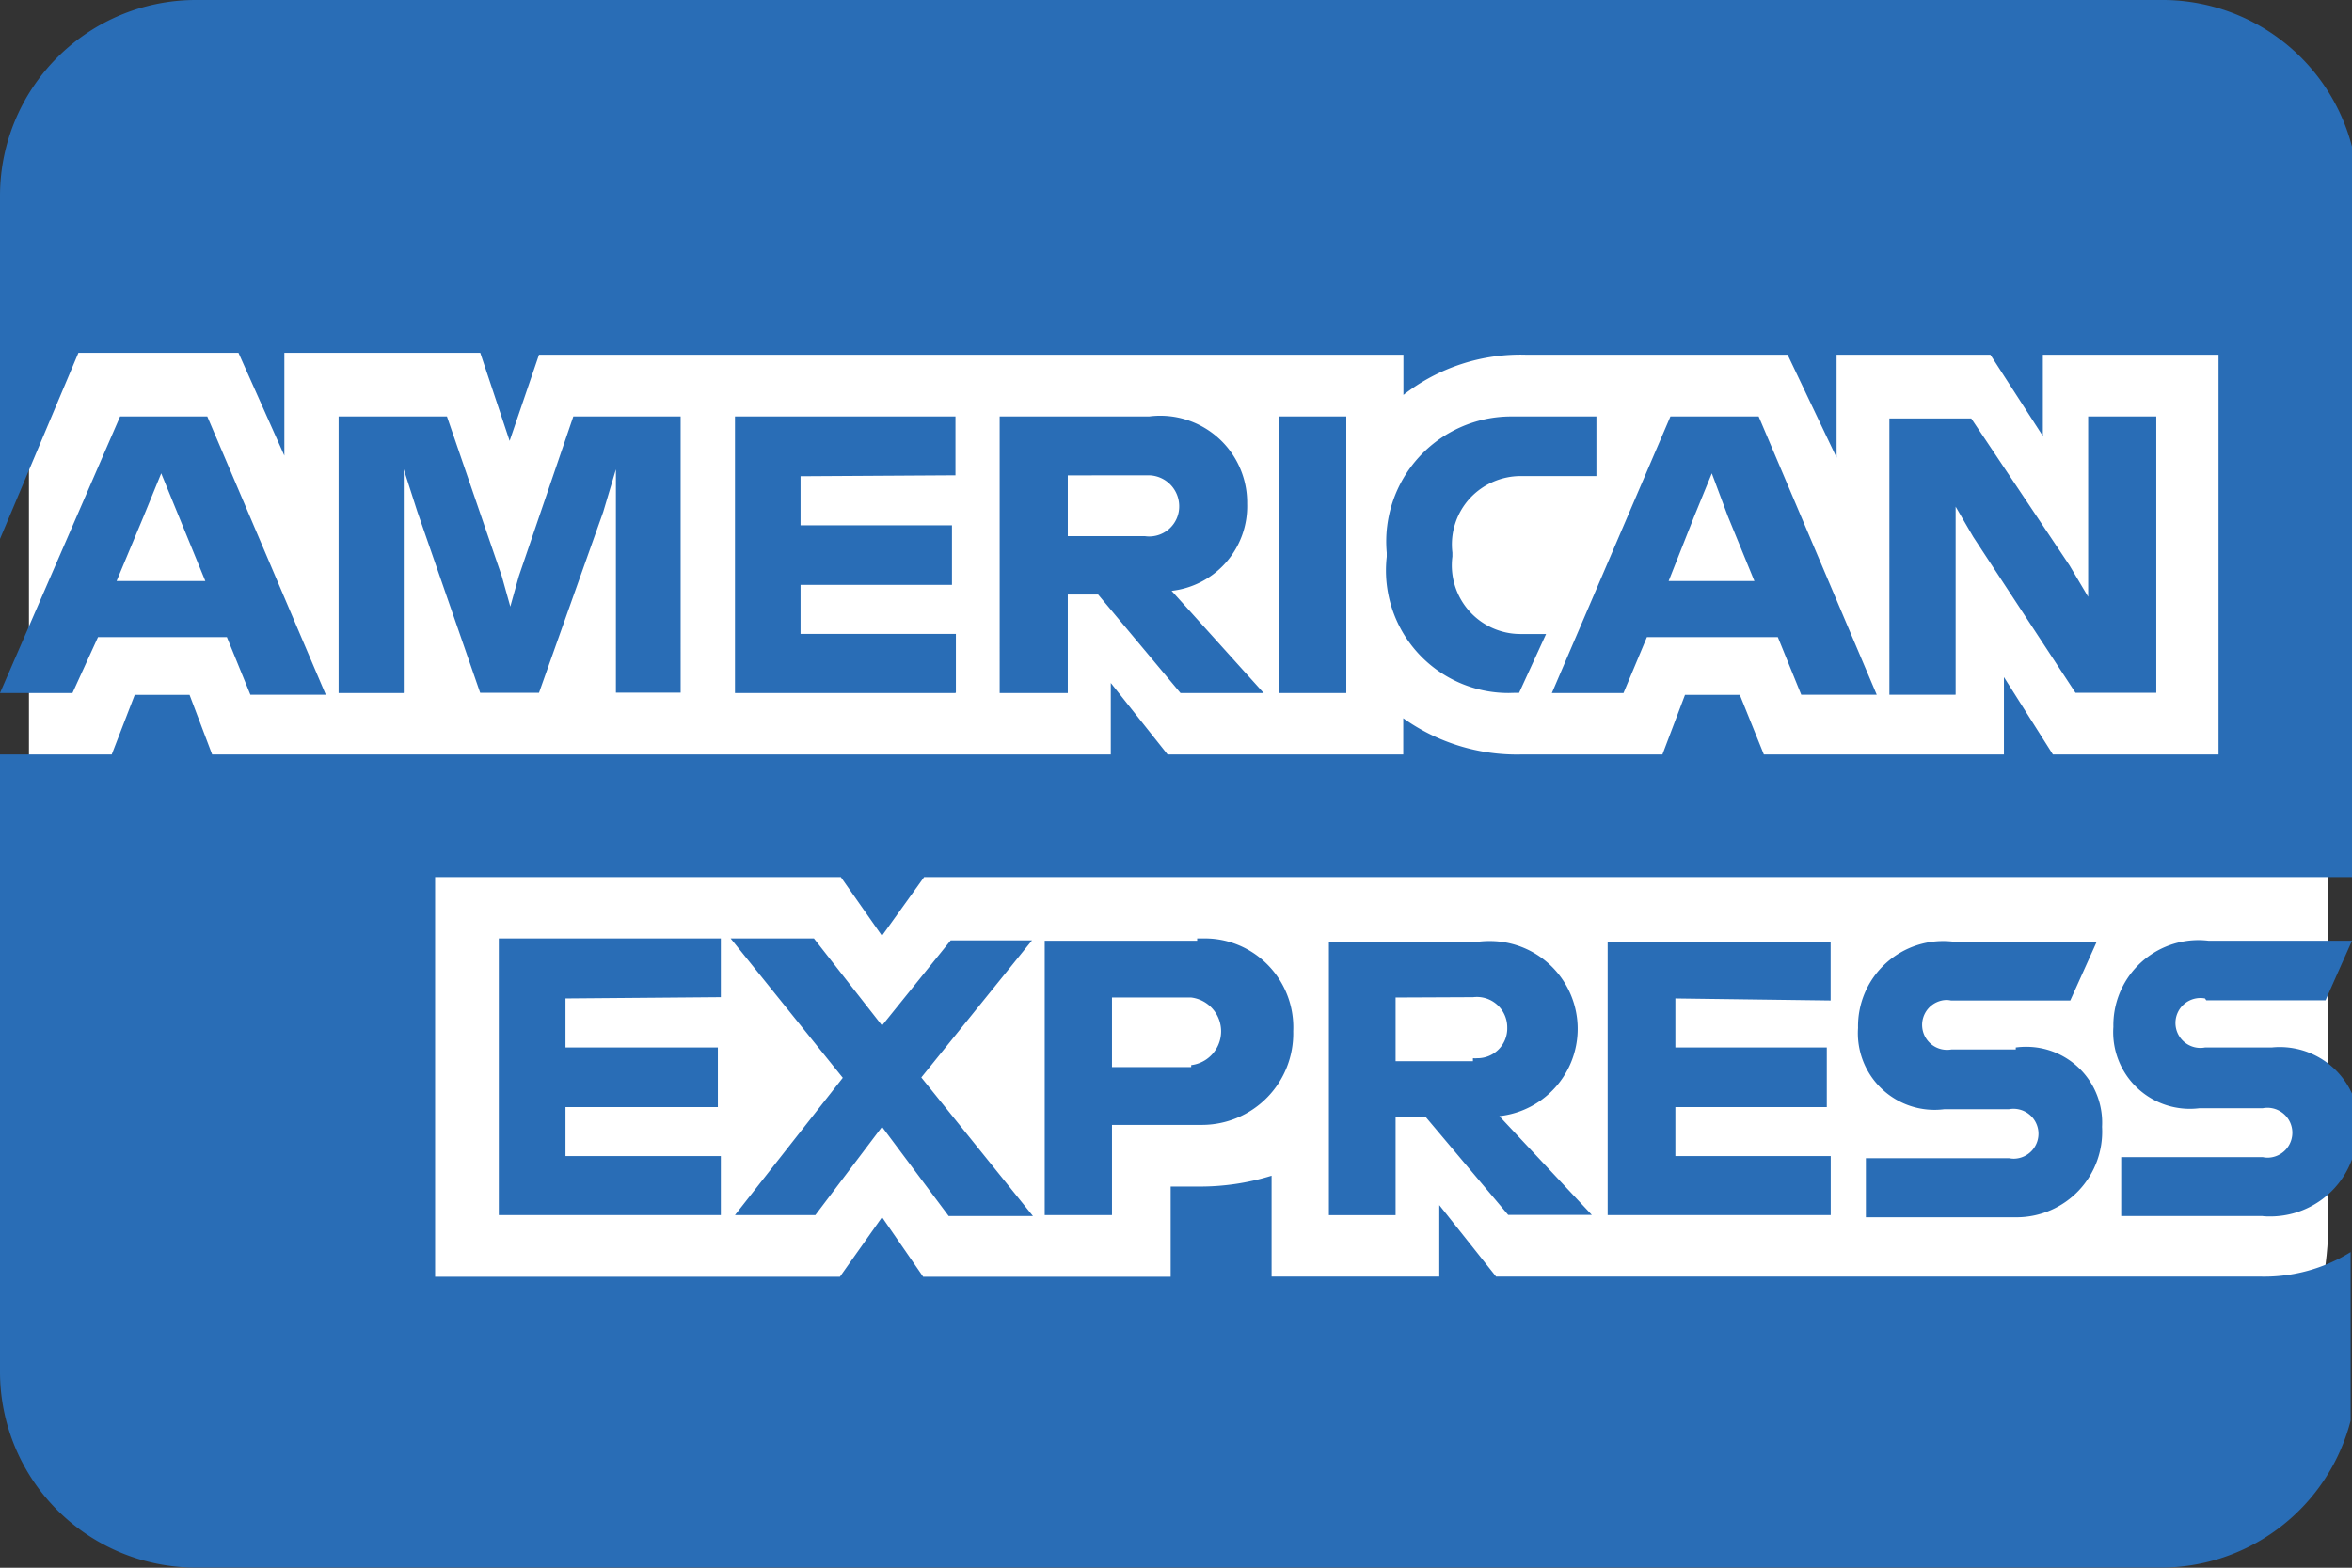<svg xmlns="http://www.w3.org/2000/svg" viewBox="0 0 27.617 18.412">
  <rect x="0" y="0" width="27.617" height="18.412" fill="#333333" stroke="none"/>
  <g id="americanexpress-color" transform="translate(0 0)">
    <rect id="Rectangle" width="27" height="18" rx="4" transform="translate(0.34 0.33)" fill="#fff"/>
    <g id="amex" transform="translate(0 0)">
      <path id="Path" d="M5.109,10.3v4.695H9.862l.495-.7.483.7h2.906V13.935h.322a2.836,2.836,0,0,0,.863-.127v1.185H16.9v-.84l.667.84h8.987a1.927,1.927,0,0,0,1.047-.288v1.979a2.3,2.3,0,0,1-2.238,1.726H2.3A2.3,2.3,0,0,1,0,16.11V8.861H1.312l.27-.7h.644l.265.7H13.043v-.84l.667.84h2.767V8.435a2.3,2.3,0,0,0,1.392.426h1.651l.265-.7h.644l.282.7h2.819V7.952l.575.909h1.945V4.166H23.987v.955l-.616-.955H21.565V5.374l-.575-1.208H17.917a2.232,2.232,0,0,0-1.438.472V4.166H6.329L5.984,5.178,5.639,4.143h-2.3V5.351L2.8,4.143H.921L0,6.329V2.3A2.3,2.3,0,0,1,2.3,0H25.368a2.3,2.3,0,0,1,2.25,1.726V10.3H10.851l-.495.69-.483-.69Z" transform="translate(0 0)" fill="#296db6"/>
      <path id="Shape" d="M17.815,3.275q-.041,0-.083,0h-1.68V2.581h1.68a.3.3,0,0,0,.059.006.293.293,0,1,0-.059-.581h-.759a.9.9,0,0,1-1.013-.955A1,1,0,0,1,17.077.038h1.686l-.311.691h-1.4A.3.3,0,0,0,17,.723a.293.293,0,1,0,.059.581h.753V1.281a.917.917,0,0,1,.122-.008.89.89,0,0,1,.891.94,1.005,1.005,0,0,1-1,1.062Zm2.989-.01c-.034,0-.068,0-.1-.005H19.05V2.569h1.663a.288.288,0,0,0,.058.006.293.293,0,1,0-.058-.581H19.97a.9.9,0,0,1-1.012-.955,1,1,0,0,1,1-1.019,1.006,1.006,0,0,1,.115.007H21.76l-.311.7h-1.4L20.034.705a.293.293,0,1,0,0,.576h.783a.931.931,0,0,1,.943.541v.772A1.02,1.02,0,0,1,20.8,3.265ZM6.272,3.26h-.99L4.5,2.213,3.717,3.249H2.773L4.039,1.637,2.722,0H3.7l.8,1.023.806-1h.955l-1.3,1.61L6.27,3.258Zm4.258-.01H9.747V.038h1.761A1.044,1.044,0,0,1,11.63.031a1.031,1.031,0,0,1,.118,2.056l1.086,1.16-.982,0L10.886,2.1h-.356V3.249Zm0-2.556v.748h.908V1.407a.363.363,0,0,0,.053,0,.35.35,0,0,0,.35-.36.357.357,0,0,0-.4-.357Zm5.109,2.555H13.02V.038h2.618V.729L13.815.705v.576h1.778v.7H13.815v.575h1.824v.69Zm-8.441,0H6.41V.027H8.2V0c.03,0,.06,0,.089,0a1.032,1.032,0,0,1,.719.29,1.044,1.044,0,0,1,.32.8,1.073,1.073,0,0,1-1.071,1.1q-.04,0-.08,0H7.2V3.247ZM7.2.694v.817H8.13V1.488a.4.4,0,0,0,0-.794ZM2.607,3.249H0V0H2.607v.69L.783.705v.576H2.572v.7H.783v.575H2.607v.69Z" transform="translate(5.857 11.021)" fill="#296db6"/>
      <path id="Shape-2" data-name="Shape" d="M22.957,3.277h-.772V.032h.961L24.3,1.758l.219.369V.009h.8V3.254h-.949l-1.2-1.83-.207-.356V3.276Zm-.921,0H21.15L20.875,2.6H19.338l-.275.657h-.841L19.614.009H20.65l1.386,3.267ZM20.1.677h0l-.207.506-.3.759H20.6l-.311-.759L20.1.677ZM3.826,3.277H2.94L2.664,2.6H1.151l-.3.657H0L1.41.009H2.434L3.825,3.276ZM1.893.677h0l-.207.506-.317.759H2.411L2.1,1.183,1.893.677Zm15.82,2.58a1.439,1.439,0,0,1-1.43-1.6V1.609a1.468,1.468,0,0,1,1.461-1.6l.092,0h.909v.7h-.89a.815.815,0,0,0-.59.255.8.8,0,0,0-.211.644v.046a.806.806,0,0,0,.8.91h.3l-.317.691H17.79Zm-5.175,0h-.8V.009h1.755a1.02,1.02,0,0,1,1.151,1.024,1,1,0,0,1-.887,1.024l1.081,1.2-.977,0L12.894,2.1h-.356V3.254Zm0-2.556v.714h.908a.352.352,0,0,0,.4-.357A.363.363,0,0,0,13.487.7l-.041,0Zm-7.8,2.556H3.976V.009H5.248l.644,1.876.1.357.1-.357L6.732.009h1.26V3.253h-.76V.63l-.149.5L6.329,3.254H5.638L4.9,1.125,4.741.63V3.254Zm11.07,0h-.788V.009h.788V3.253Zm-4.592,0H8.63V.009h2.589V.7L9.4.711v.576h1.778v.7H9.4v.576h1.824v.69Z" transform="translate(0 4.882)" fill="#296db6"/>
    </g>
  </g>
</svg>
